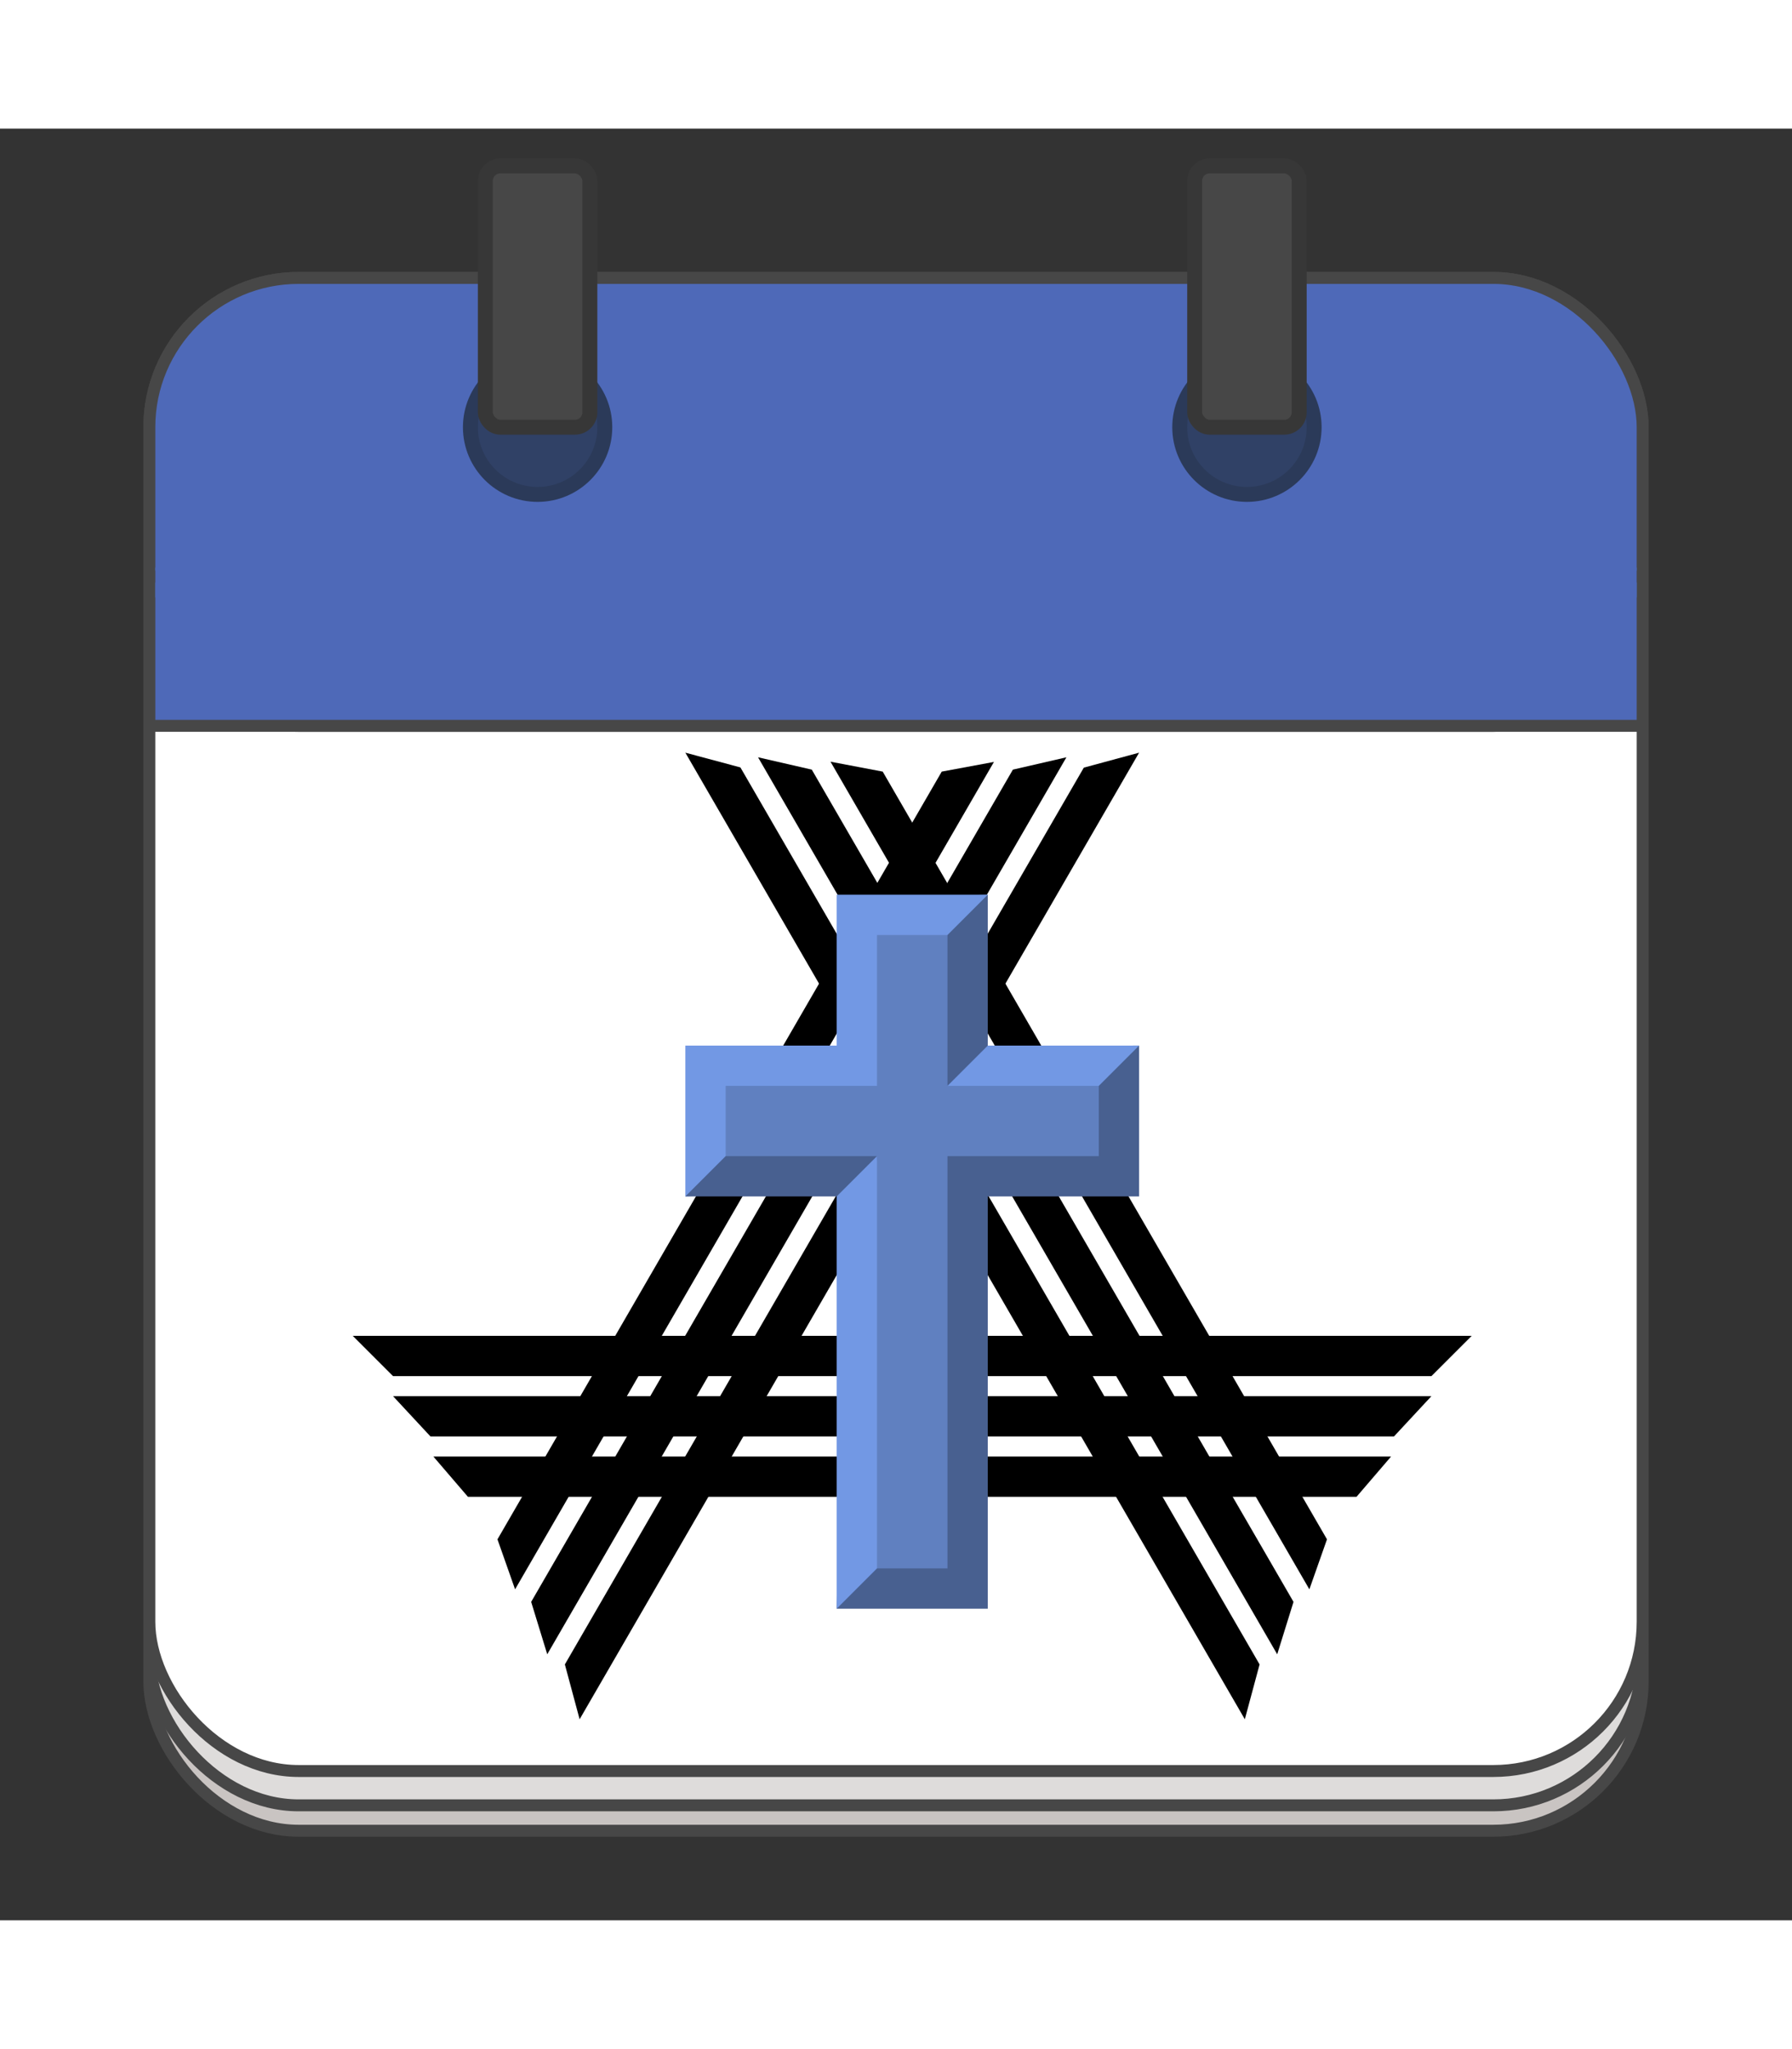 <svg xmlns:dc="http://purl.org/dc/elements/1.1/"
    xmlns:cc="http://creativecommons.org/ns#"
    xmlns:rdf="http://www.w3.org/1999/02/22-rdf-syntax-ns#"
    xmlns:svg="http://www.w3.org/2000/svg"
    xmlns="http://www.w3.org/2000/svg"
    xmlns:sodipodi="http://sodipodi.sourceforge.net/DTD/sodipodi-0.dtd"
    xmlns:inkscape="http://www.inkscape.org/namespaces/inkscape"
    version="1.1"
    id="svg4264"
    viewBox="0 0 1200 1200"
    height="4.429in"
    width="3.873in"
    inkscape:version="0.91 r13725"
    sodipodi:docname="LightSys_Logo_with_eventApp_text.svg">
   <rect x="0" y="0" width="1200" height="1200" fill="#333333" stroke="none"/>
   <sodipodi:namedview
      pagecolor="#ffffff"
      bordercolor="#666666"
      borderopacity="1"
      objecttolerance="10"
      gridtolerance="10"
      guidetolerance="10"
      inkscape:pageopacity="0"
      inkscape:pageshadow="2"
      inkscape:window-width="1280"
      inkscape:window-height="751"
      id="namedview3439"
      showgrid="false"
      inkscape:zoom="0.71889189"
      inkscape:cx="238.26465"
      inkscape:cy="280.2299"
      inkscape:window-x="0"
      inkscape:window-y="1"
      inkscape:window-maximized="1"
      inkscape:current-layer="svg4264"
      fit-margin-top="0"
      fit-margin-left="0"
      fit-margin-right="0"
      fit-margin-bottom="0" />

<!--extra pages-->
      <rect x="100" y="140" width="1000" height="1000" rx="100" ry="100" stroke="#474747" stroke-width="8"
        fill="#c9c4c2" />
      <rect x="100" y="123" width="1000" height="1000" rx="100" ry="100" stroke="#474747" stroke-width="8"
        fill="#dedcdb" />

<!--calendar base-->
      <rect x="100" y="100" width="1000" height="1000" rx="100" ry="100" stroke="#474747" stroke-width="8"
        fill="#ffffff" />

<!--calendar top bar-->
      <rect x="100" y="100" width="1000" height="300" rx="100" ry="100" fill="#4E69B8" stroke="#474747" stroke-width="8" />
      <rect x="100" y="300" width="1000" height="100" fill="#4E69B8" stroke="#474747" stroke-width="8"/>
      <line x1="104" y1="304" x2="1096" y2="304" stroke="#4E69B8" stroke-width="20"/>

<!--holes for binder-->
      <circle cx="360" cy="200" r="45" stroke="#2b3a59" stroke-width="10" fill="#304166" />
      <circle cx="835" cy="200" r="45" stroke="#2b3a59" stroke-width="10" fill="#304166" />

<!--binders-->
      <rect x="325" y="25" width="70" height="175" rx="10" ry="10" stroke="#373737" stroke-width="10"
        fill="#474747"/>

      <rect x="800" y="25" width="70" height="175" rx="10" ry="10" stroke="#373737" stroke-width="10"
        fill="#474747" />

<!--logo-->
        <defs
           id="defs4266" />
        <g id="logo"
            transform="scale(2.5)">
        <g
           transform="translate(90,-622.362)"
           id="layer1">

             <g
                transform="matrix(0.059,0,0,0.059,-1.886,784.003)"
                id="g3351"
                class="Group"
                style="visibility:visible;fill-rule:evenodd">
               <g
                  id="g3353"
                  class="Drawing">
                 <g
                    id="g3355">
                   <g
                      id="g3357"
                      style="fill:#000000;stroke:none">
                     <path
                        id="path3359"
                        d="m 108,2742 5080,0 -183,183 -4714,0 -183,-183 z"
                        inkscape:connector-curvature="0" />
                   </g>
                   <g
                      id="g3361"
                      style="fill:none;stroke:none">
                     <rect
                        id="rect3363"
                        height="184"
                        width="5081"
                        y="2742"
                        x="108" />
                   </g>
                 </g>
               </g>
               <g
                  id="g3365"
                  class="Drawing">
                 <g
                    id="g3367">
                   <g
                      id="g3369"
                      style="fill:#000000;stroke:none">
                     <path
                        id="path3371"
                        d="m 291,3016 4714,0 -170,183 -4374,0 -170,-183 z"
                        inkscape:connector-curvature="0" />
                   </g>
                   <g
                      id="g3373"
                      style="fill:none;stroke:none">
                     <rect
                        id="rect3375"
                        height="184"
                        width="4715"
                        y="3016"
                        x="291" />
                   </g>
                 </g>
               </g>
               <g
                  id="g3377"
                  class="Drawing">
                 <g
                    id="g3379">
                   <g
                      id="g3381"
                      style="fill:#000000;stroke:none">
                     <path
                        id="path3383"
                        d="m 474,3290 4348,0 -157,183 -4034,0 -157,-183 z"
                        inkscape:connector-curvature="0" />
                   </g>
                   <g
                      id="g3385"
                      style="fill:none;stroke:none">
                     <rect
                        id="rect3387"
                        height="184"
                        width="4349"
                        y="3290"
                        x="474" />
                   </g>
                 </g>
               </g>
             </g>
             <g
                transform="matrix(0.059,0,0,0.059,-1.886,784.003)"
                id="g3389"
                class="Group"
                style="visibility:visible;fill-rule:evenodd">
               <g
                  id="g3391"
                  class="Drawing">
                 <g
                    id="g3393">
                   <g
                      id="g3395"
                      style="fill:#000000;stroke:none">
                     <path
                        id="path3397"
                        d="M 4158,4483 1618,94 l 250,67 2357,4073 -67,249 z"
                        inkscape:connector-curvature="0" />
                   </g>
                   <g
                      id="g3399"
                      style="fill:none;stroke:none">
                     <rect
                        id="rect3401"
                        height="4390"
                        width="2610"
                        y="94"
                        x="1617" />
                   </g>
                 </g>
               </g>
               <g
                  id="g3403"
                  class="Drawing">
                 <g
                    id="g3405">
                   <g
                      id="g3407"
                      style="fill:#000000;stroke:none">
                     <path
                        id="path3409"
                        d="M 4305,4188 1948,115 l 244,56 2187,3779 -74,238 z"
                        inkscape:connector-curvature="0" />
                   </g>
                   <g
                      id="g3411"
                      style="fill:none;stroke:none">
                     <rect
                        id="rect3413"
                        height="4075"
                        width="2433"
                        y="114"
                        x="1947" />
                   </g>
                 </g>
               </g>
               <g
                  id="g3415"
                  class="Drawing">
                 <g
                    id="g3417">
                   <g
                      id="g3419"
                      style="fill:#000000;stroke:none">
                     <path
                        id="path3421"
                        d="M 4451,3893 2277,135 l 237,45 2017,3486 -80,227 z"
                        inkscape:connector-curvature="0" />
                   </g>
                   <g
                      id="g3423"
                      style="fill:none;stroke:none">
                     <rect
                        id="rect3425"
                        height="3759"
                        width="2256"
                        y="135"
                        x="2277" />
                   </g>
                 </g>
               </g>
             </g>
             <g
                transform="matrix(0.059,0,0,0.059,-1.886,784.003)"
                id="g3427"
                class="Group"
                style="visibility:visible;fill-rule:evenodd">
               <g
                  id="g3429"
                  class="Drawing">
                 <g
                    id="g3431">
                   <g
                      id="g3433"
                      style="fill:#000000;stroke:none">
                     <path
                        id="path3435"
                        d="M 3678,94 1138,4483 1071,4234 3427,162 3678,94 Z"
                        inkscape:connector-curvature="0" />
                   </g>
                   <g
                      id="g3437"
                      style="fill:none;stroke:none">
                     <rect
                        id="rect3439"
                        height="4390"
                        width="2610"
                        y="94"
                        x="1070" />
                   </g>
                 </g>
               </g>
               <g
                  id="g3441"
                  class="Drawing">
                 <g
                    id="g3443">
                   <g
                      id="g3445"
                      style="fill:#000000;stroke:none">
                     <path
                        id="path3447"
                        d="M 3348,115 991,4188 918,3950 3105,171 3348,115 Z"
                        inkscape:connector-curvature="0" />
                   </g>
                   <g
                      id="g3449"
                      style="fill:none;stroke:none">
                     <rect
                        id="rect3451"
                        height="4075"
                        width="2432"
                        y="115"
                        x="918" />
                   </g>
                 </g>
               </g>
               <g
                  id="g3453"
                  class="Drawing">
                 <g
                    id="g3455">
                   <g
                      id="g3457"
                      style="fill:#000000;stroke:none">
                     <path
                        id="path3459"
                        d="M 3019,136 845,3893 765,3666 2782,180 3019,136 Z"
                        inkscape:connector-curvature="0" />
                   </g>
                   <g
                      id="g3461"
                      style="fill:none;stroke:none">
                     <rect
                        id="rect3463"
                        height="3760"
                        width="2257"
                        y="135"
                        x="764" />
                   </g>
                 </g>
               </g>
             </g>
             <g
                class="Drawing"
                id="g3539"
                transform="matrix(0.064,0,0,0.064,-13.92,775.679)"
                style="visibility:visible;fill-rule:evenodd">
               <g
                  id="g3541">
                 <g
                    style="fill:#6080c0;stroke:none"
                    id="g3543">
                   <path
                      d="m 2405.923,1529.483 13.679,-621.163 456.794,4.56 18.239,607.483 614.043,9.12 0,464.914 -623.163,27.359 -4.56,1716.966 -461.354,0 -18.239,-1726.086 -618.603,-13.679 0,-455.794 z"
                      id="path3545"
                      inkscape:connector-curvature="0" />
                 </g>
                 <g
                    style="fill:none;stroke:none"
                    id="g3547">
                   <rect
                      x="1801"
                      y="922"
                      width="1695"
                      height="2877"
                      id="rect3549" />
                 </g>
               </g>
             </g>
             <g
                transform="matrix(0.059,0,0,0.059,-1.886,784.003)"
                class="Drawing"
                id="g3467"
                style="visibility:visible;fill-rule:evenodd">
               <g
                  id="g3469">
                 <g
                    style="fill:#486090;stroke:none"
                    id="g3471">
                   <path
                      d="m 3678,1424 0,685 -687,0 0,1872 -686,0 7.466,-183 495.534,0 0,-1872 687,0 0,-500.803 z"
                      id="path3473"
                      inkscape:connector-curvature="0" />
                 </g>
                 <g
                    style="fill:none;stroke:none"
                    id="g3475">
                   <rect
                      x="2305"
                      y="1424"
                      width="1374"
                      height="2558"
                      id="rect3477" />
                 </g>
               </g>
             </g>
             <g
                transform="matrix(0.059,0,0,0.059,-1.886,784.003)"
                class="Drawing"
                id="g3479"
                style="visibility:visible;fill-rule:evenodd">
               <g
                  id="g3481">
                 <g
                    style="fill:#7298e4;stroke:none"
                    id="g3483">
                   <path
                      d="m 3678,1424 -856.265,0 -13.735,183 687,0 z"
                      id="path3485"
                      inkscape:connector-curvature="0" />
                 </g>
                 <g
                    style="fill:none;stroke:none"
                    id="g3487">
                   <rect
                      x="2808"
                      y="1424"
                      width="872"
                      height="184"
                      id="rect3489" />
                 </g>
               </g>
             </g>
             <g
                transform="matrix(0.059,0,0,0.059,-1.886,784.003)"
                class="Drawing"
                id="g3491"
                style="visibility:visible;fill-rule:evenodd">
               <g
                  id="g3493">
                 <g
                    style="fill:#486090;stroke:none"
                    id="g3495">
                   <path
                      d="m 2991,1424 0,-685 -183,7.466 0,860.534 z"
                      id="path3497"
                      inkscape:connector-curvature="0" />
                 </g>
                 <g
                    style="fill:none;stroke:none"
                    id="g3499">
                   <rect
                      x="2808"
                      y="739"
                      width="185"
                      height="869"
                      id="rect3501" />
                 </g>
               </g>
             </g>
             <g
                transform="matrix(0.059,0,0,0.059,-1.886,784.003)"
                class="Drawing"
                id="g3503"
                style="visibility:visible;fill-rule:evenodd">
               <g
                  id="g3505">
                 <g
                    style="fill:#7298e4;stroke:none"
                    id="g3507">
                   <path
                      d="m 2991,739 -686,0 0,685 -687,0 0,685 183,-7.466 0,-494.534 687,0 0,-685 320,0 z"
                      id="path3509"
                      inkscape:connector-curvature="0" />
                 </g>
                 <g
                    style="fill:none;stroke:none"
                    id="g3511">
                   <rect
                      x="1618"
                      y="738"
                      width="1374"
                      height="1372"
                      id="rect3513" />
                 </g>
               </g>
             </g>
             <g
                transform="matrix(0.059,0,0,0.059,-1.886,784.003)"
                class="Drawing"
                id="g3515"
                style="visibility:visible;fill-rule:evenodd">
               <g
                  id="g3517">
                 <g
                    style="fill:#486090;stroke:none"
                    id="g3519">
                   <path
                      d="m 1618,2109 856.265,0 13.735,-183 -687,0 z"
                      id="path3521"
                      inkscape:connector-curvature="0" />
                 </g>
                 <g
                    style="fill:none;stroke:none"
                    id="g3523">
                   <rect
                      x="1618"
                      y="1926"
                      width="871"
                      height="184"
                      id="rect3525" />
                 </g>
               </g>
             </g>
             <g
                transform="matrix(0.059,0,0,0.059,-1.886,784.003)"
                class="Drawing"
                id="g3527"
                style="visibility:visible;fill-rule:evenodd">
               <g
                  id="g3529">
                 <g
                    style="fill:#7298e4;stroke:none"
                    id="g3531">
                   <path
                      d="m 2305,2109 0,1872 183,-183 0,-1872 -183,183 z"
                      id="path3533"
                      inkscape:connector-curvature="0" />
                 </g>
                 <g
                    style="fill:none;stroke:none"
                    id="g3535">
                   <rect
                      x="2304"
                      y="1926"
                      width="185"
                      height="2056"
                      id="rect3537" />
                 </g>
               </g>
             </g>
           </g>
         </g>

</svg>
